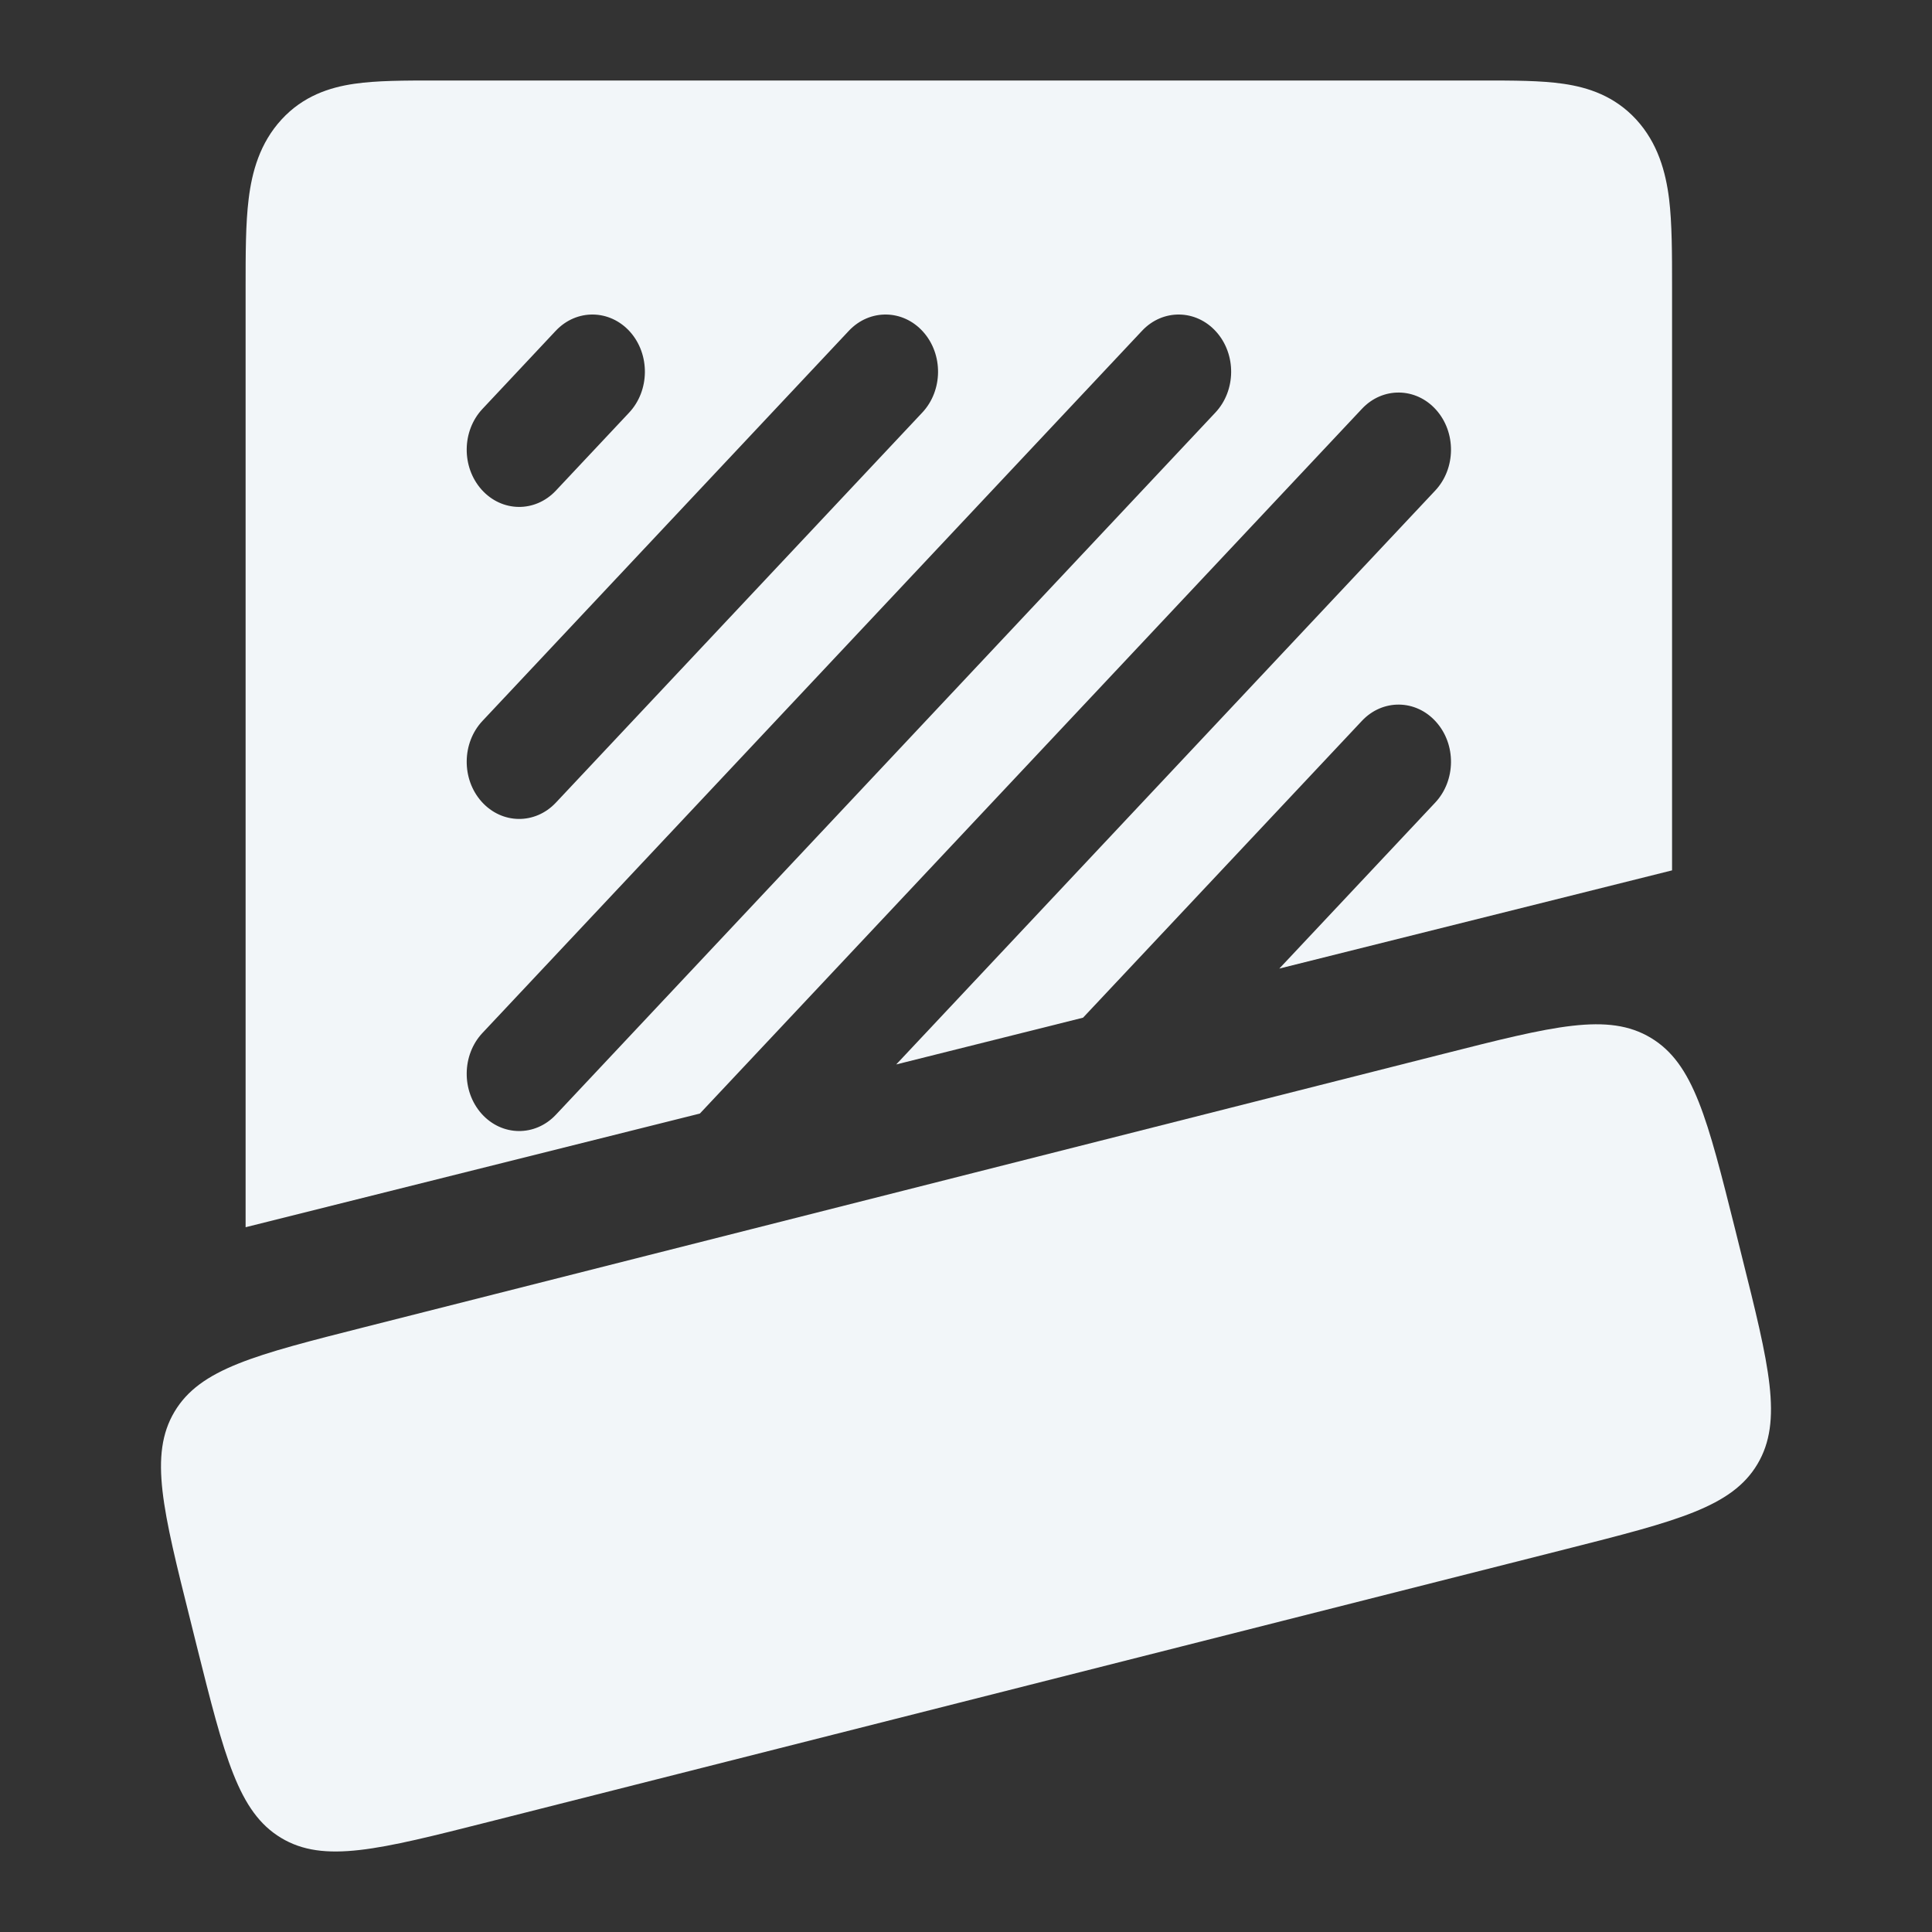 <svg width="24" height="24" viewBox="0 0 24 24" fill="none" xmlns="http://www.w3.org/2000/svg">
<rect x="0" y="0" width="24" height="24" fill="#333333" stroke="none"/>
<path d="M2.366 20.133C2.022 18.759 1.85 18.072 2.167 17.538C2.485 17.003 3.168 16.831 4.533 16.485L17.929 13.092C19.294 12.746 19.977 12.573 20.508 12.893C21.039 13.212 21.211 13.899 21.555 15.273L21.634 15.591C21.978 16.965 22.15 17.652 21.832 18.187C21.515 18.721 20.832 18.894 19.467 19.24L6.071 22.632C4.705 22.978 4.023 23.151 3.492 22.831C2.961 22.512 2.789 21.825 2.445 20.451L2.366 20.133Z" fill="#F2F6F9"/>
<path fill-rule="evenodd" clip-rule="evenodd" d="M4.4 1.041C4.681 1 5.026 1 5.402 1H18.421C18.797 1 19.142 1 19.422 1.041C19.731 1.086 20.057 1.193 20.326 1.485C20.594 1.778 20.692 2.134 20.734 2.471C20.771 2.776 20.771 3.152 20.771 3.562L20.771 10.812L15.892 12.032L17.828 9.971C18.086 9.697 18.091 9.247 17.839 8.967C17.588 8.686 17.175 8.681 16.918 8.955L13.454 12.642L11.133 13.223L17.828 6.095C18.086 5.821 18.091 5.371 17.839 5.09C17.588 4.81 17.175 4.804 16.918 5.079L8.694 13.833L3.051 15.245L3.051 3.562C3.051 3.152 3.051 2.776 3.089 2.471C3.13 2.134 3.228 1.778 3.497 1.485C3.765 1.193 4.092 1.086 4.4 1.041ZM7.826 4.121C8.077 4.402 8.072 4.852 7.815 5.126L6.905 6.095C6.647 6.369 6.235 6.364 5.983 6.083C5.732 5.802 5.736 5.353 5.994 5.079L6.904 4.109C7.162 3.835 7.574 3.841 7.826 4.121ZM11.456 5.126C11.714 4.852 11.719 4.402 11.467 4.121C11.216 3.841 10.803 3.835 10.545 4.109L5.994 8.955C5.736 9.229 5.732 9.679 5.983 9.959C6.235 10.24 6.647 10.245 6.905 9.971L11.456 5.126ZM15.108 4.121C15.36 4.402 15.355 4.852 15.097 5.126L6.905 13.848C6.647 14.122 6.235 14.117 5.983 13.836C5.732 13.555 5.736 13.105 5.994 12.831L14.187 4.109C14.444 3.835 14.857 3.841 15.108 4.121Z" fill="#F2F6F9"/>
</svg>
